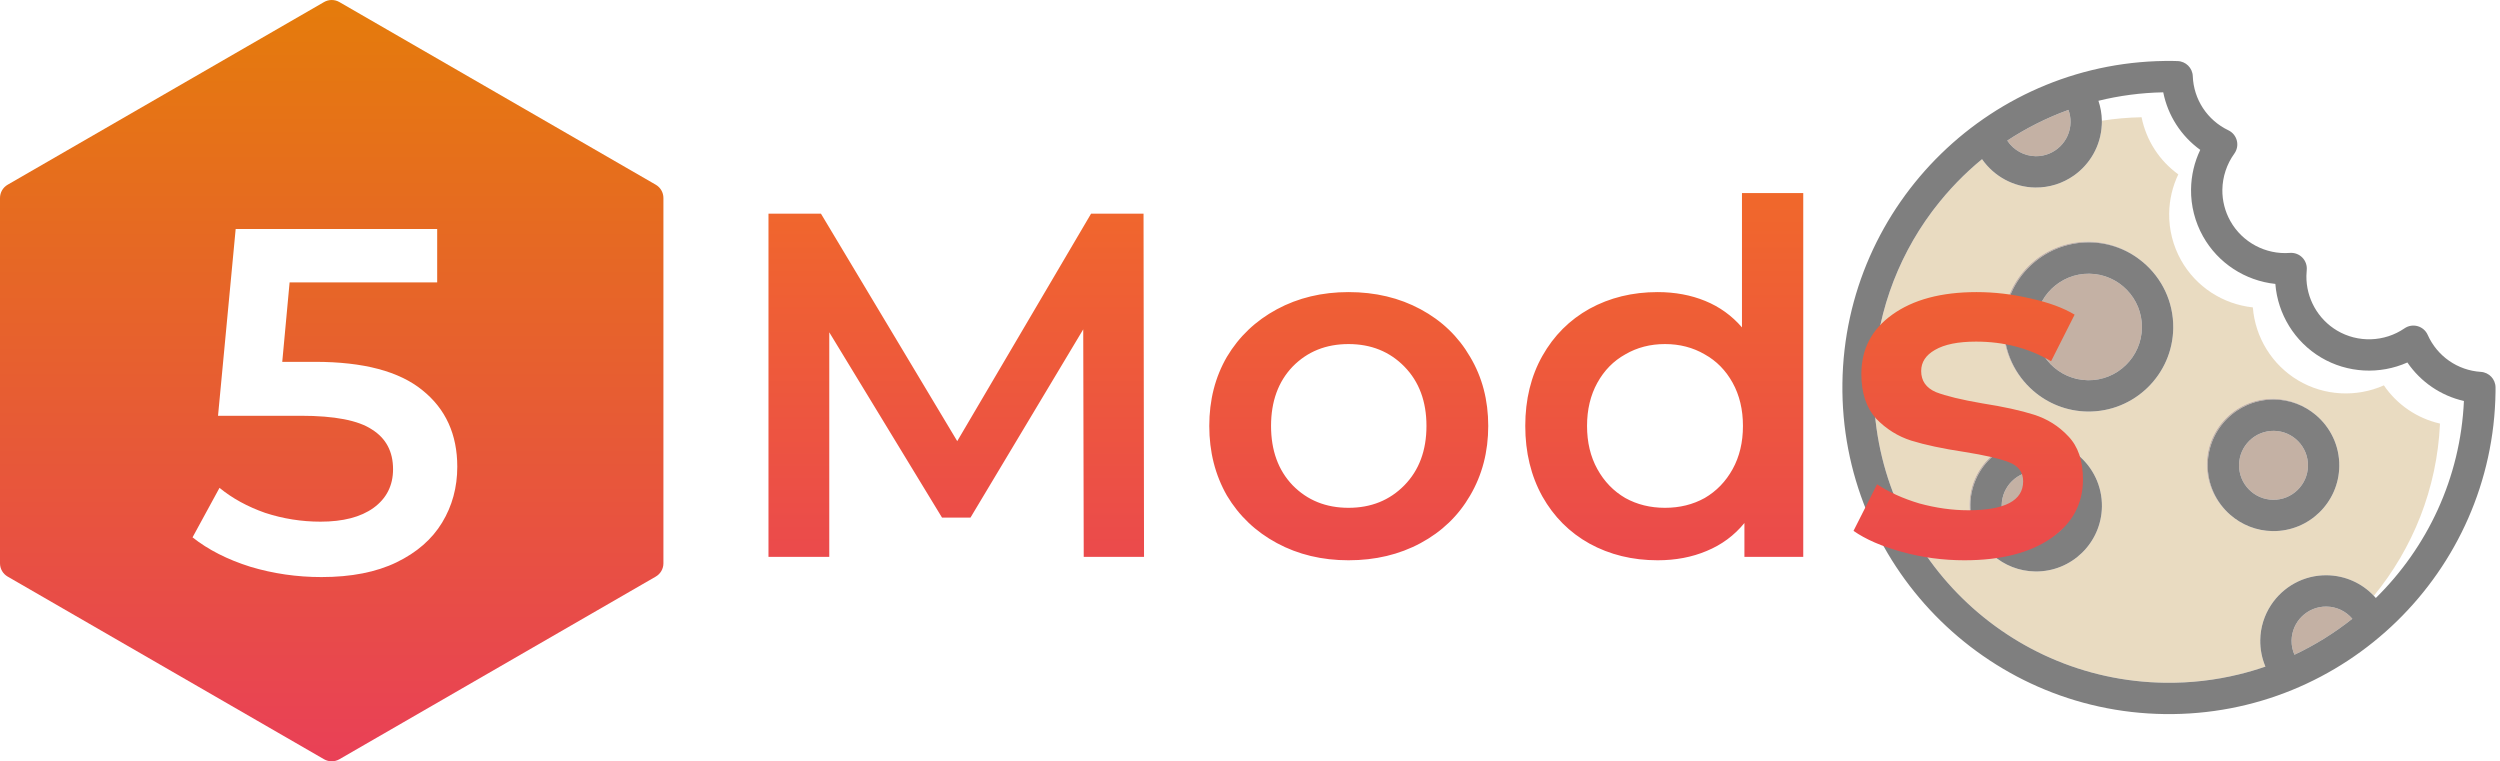 <svg width="6527" height="1988" viewBox="0 0 6527 1988" fill="none" xmlns="http://www.w3.org/2000/svg">
<g opacity="0.5">
<path d="M5687.12 455.212C5671.9 486.942 5663.75 521.628 5663.27 557.42C5662.71 599.915 5673.45 642.071 5694.32 679.341C5733.28 748.913 5803.95 794.361 5881.73 802.529C5887.86 880.902 5931.81 952.539 5999.98 993.096C6068.49 1033.86 6152.39 1037.89 6223.82 1006.1C6258.36 1056.66 6310.59 1092.27 6370.33 1105.87C6362.63 1276.31 6298.99 1432.05 6197.62 1555.55C6166.35 1522.43 6122.56 1502.5 6075.06 1501.87C6014.26 1501.08 5960.36 1532.16 5929.21 1579.55C5911.84 1605.98 5901.5 1637.46 5901.06 1671.37C5900.75 1695.25 5905.39 1718.61 5914.47 1740.17C5914.35 1740.28 5914.25 1740.38 5914.13 1740.49C5891.79 1748.22 5868.97 1754.92 5845.75 1760.6C5783.91 1775.72 5719.21 1783.4 5652.65 1782.53C5227.63 1776.96 4886.39 1426.66 4891.95 1001.64C4894.16 833.531 4950.35 678.574 5043.72 552.963C5046.15 550.32 5048.72 546.922 5051.38 542.973C5087.53 495.943 5128.87 453.124 5174.69 415.558C5205.75 460.185 5257.17 488.866 5313.56 489.605C5350.98 490.095 5385.77 478.486 5414.28 458.463C5456.23 428.997 5484.47 381.246 5487.27 326.707C5487.42 324.57 5487.53 322.388 5487.56 320.106C5487.58 318.454 5487.54 316.805 5487.51 315.157C5521.43 309.855 5556.05 306.763 5591.24 306.095C5603.26 366.189 5637.49 419.344 5687.12 455.212ZM5141.9 1315.99C5141.2 1369.53 5165.21 1417.74 5203.32 1449.77C5232.94 1475.58 5271.46 1491.46 5313.73 1492.02C5408.43 1493.26 5486.48 1417.22 5487.72 1322.52C5488.42 1268.98 5464.41 1220.77 5426.31 1188.75C5396.69 1162.94 5358.16 1147.05 5315.9 1146.5C5221.2 1145.26 5143.14 1221.29 5141.9 1315.99ZM5761.6 1210.58C5760.9 1264.12 5784.91 1312.33 5823.02 1344.36C5852.64 1370.16 5891.16 1386.05 5933.42 1386.61C6028.13 1387.85 6106.18 1311.81 6107.42 1217.11C6108.12 1163.57 6084.11 1115.36 6046 1083.34C6016.38 1057.53 5977.86 1041.64 5935.6 1041.09C5840.9 1039.85 5762.84 1115.88 5761.6 1210.58ZM5229.97 848.744C5229.07 917.5 5259.86 979.419 5308.76 1020.6C5346.78 1053.52 5396.12 1073.77 5450.22 1074.48C5571.98 1076.07 5672.34 978.312 5673.93 856.557C5674.83 787.802 5644.04 725.883 5595.14 684.704C5557.13 651.777 5507.78 631.532 5453.68 630.823C5331.92 629.228 5231.56 726.99 5229.97 848.744Z" fill="#D4B783"/>
<path d="M5845.72 1213.68C5846.37 1164.08 5887.25 1124.25 5936.86 1124.9C5986.46 1125.55 6026.29 1166.43 6025.64 1216.04C6024.99 1265.65 5984.11 1305.47 5934.5 1304.82C5884.89 1304.17 5845.07 1263.28 5845.72 1213.68Z" fill="#89634A"/>
<path d="M5226.02 1319.09C5226.67 1269.48 5267.55 1229.65 5317.16 1230.3C5366.76 1230.95 5406.59 1271.84 5405.94 1321.44C5405.29 1371.05 5364.4 1410.88 5314.8 1410.23C5265.19 1409.58 5225.37 1368.69 5226.02 1319.09Z" fill="#89634A"/>
<path d="M6074 1583.65C6100.59 1584 6124.93 1595.93 6141.45 1615.47C6095.09 1652.3 6044.42 1683.89 5990.36 1709.39C5985.34 1697.83 5982.68 1685.29 5982.85 1672.43C5983.5 1622.83 6024.39 1583 6074 1583.65Z" fill="#89634A"/>
<path d="M5314.64 407.821C5284.28 407.424 5256.7 391.562 5240.6 367.081C5290.18 334.505 5343.72 307.518 5400.29 286.963C5404.02 297.11 5405.92 307.9 5405.78 319.038C5405.13 368.64 5364.24 408.471 5314.64 407.821Z" fill="#89634A"/>
<path d="M5314.08 851.843C5315.09 775.179 5378.28 713.628 5454.94 714.633C5531.6 715.637 5593.15 778.822 5592.15 855.486C5591.14 932.15 5527.96 993.7 5451.29 992.696C5374.63 991.691 5313.08 928.506 5314.08 851.843Z" fill="#89634A"/>
<path d="M6046.01 1083.34C6016.71 1058.72 5979.09 1043.65 5937.93 1043.12C5843.23 1041.87 5765.17 1117.91 5763.93 1212.61C5763.25 1265.04 5786.27 1312.34 5823.02 1344.36C5784.91 1312.33 5760.9 1264.12 5761.6 1210.58C5762.84 1115.88 5840.9 1039.85 5935.6 1041.09C5977.86 1041.64 6016.39 1057.53 6046.01 1083.34Z" fill="#89634A"/>
<path d="M5318.23 1148.52C5223.52 1147.28 5145.47 1223.32 5144.23 1318.02C5143.54 1370.45 5166.57 1417.75 5203.32 1449.77C5165.21 1417.74 5141.2 1369.53 5141.9 1315.99C5143.14 1221.29 5221.2 1145.26 5315.9 1146.5C5358.17 1147.05 5396.68 1162.94 5426.3 1188.74C5397.01 1164.13 5359.39 1149.06 5318.23 1148.52Z" fill="#89634A"/>
<path d="M5456 632.85C5334.25 631.255 5233.89 729.017 5232.3 850.772C5231.41 918.419 5261.22 979.429 5308.75 1020.6C5259.86 979.424 5229.06 917.504 5229.96 848.745C5231.56 726.99 5331.91 629.228 5453.67 630.824C5507.78 631.533 5557.12 651.778 5595.14 684.704C5557.45 652.964 5509.01 633.545 5456 632.85Z" fill="#89634A"/>
<path d="M5763.93 1212.61C5765.17 1117.91 5843.23 1041.87 5937.93 1043.12C5979.09 1043.65 6016.71 1058.72 6046.01 1083.34C6084.11 1115.36 6108.12 1163.57 6107.42 1217.11C6106.18 1311.81 6028.13 1387.85 5933.43 1386.61C5891.16 1386.05 5852.64 1370.16 5823.02 1344.36C5786.27 1312.34 5763.25 1265.04 5763.93 1212.61ZM6025.64 1216.04C6026.29 1166.43 5986.46 1125.55 5936.86 1124.9C5887.25 1124.25 5846.37 1164.08 5845.72 1213.68C5845.07 1263.29 5884.89 1304.17 5934.5 1304.82C5984.11 1305.47 6024.99 1265.64 6025.64 1216.04Z" fill="black"/>
<path d="M5144.23 1318.02C5145.47 1223.32 5223.53 1147.28 5318.23 1148.52C5359.39 1149.06 5397.01 1164.12 5426.31 1188.74C5464.41 1220.77 5488.42 1268.98 5487.72 1322.52C5486.48 1417.22 5408.43 1493.25 5313.73 1492.01C5271.46 1491.46 5232.94 1475.57 5203.32 1449.77C5166.57 1417.75 5143.54 1370.45 5144.23 1318.02ZM5405.94 1321.45C5406.59 1271.84 5366.76 1230.96 5317.15 1230.31C5267.55 1229.66 5226.66 1269.48 5226.01 1319.09C5225.36 1368.7 5265.19 1409.58 5314.8 1410.23C5364.4 1410.88 5405.29 1371.05 5405.94 1321.45Z" fill="black"/>
<path d="M5681.68 159.36L5685.08 159.457C5706.66 160.002 5724.1 177.236 5724.91 198.808C5727.18 259.675 5762.82 313.85 5817.91 340.187C5828.86 345.422 5836.92 355.253 5839.91 367.014C5842.9 378.779 5840.51 391.262 5833.38 401.091C5813.68 428.259 5802.59 461.737 5802.15 495.346C5801.77 523.823 5808.98 552.109 5823.01 577.15C5854.06 632.599 5915.11 665.234 5978.56 660.291C5990.66 659.349 6002.55 663.832 6011.02 672.527C6019.49 681.227 6023.65 693.277 6022.41 705.301C6021.9 710.182 6021.61 715.152 6021.54 720.071C6020.78 778.431 6051.4 833.187 6101.45 862.967C6156.07 895.461 6225.26 893.193 6277.73 857.195C6287.74 850.328 6300.28 848.26 6311.97 851.558C6323.65 854.852 6333.27 863.166 6338.21 874.249C6363.09 929.984 6416.29 967.024 6477.04 970.908C6498.57 972.286 6515.33 990.153 6515.33 1011.73L6515.34 1015.06C6515.35 1017.67 6515.35 1020.29 6515.32 1022.91C6509.16 1493.02 6121.68 1870.47 5651.57 1864.31C5181.46 1858.15 4804.01 1470.68 4810.17 1000.57C4816.33 530.46 5203.81 153.012 5673.92 159.172C5676.51 159.206 5679.1 159.281 5681.68 159.36ZM6141.45 1615.47C6124.93 1595.93 6100.58 1584 6073.99 1583.65C6024.39 1583 5983.5 1622.83 5982.85 1672.44C5982.68 1685.3 5985.34 1697.83 5990.36 1709.39C6044.42 1683.89 6095.09 1652.3 6141.45 1615.47ZM5240.59 367.079C5256.69 391.563 5284.28 407.421 5314.63 407.819C5364.24 408.469 5405.12 368.642 5405.77 319.036C5405.92 307.893 5404.01 297.108 5400.29 286.961C5343.72 307.516 5290.18 334.503 5240.59 367.079ZM5478.57 263.125C5484.19 279.832 5487.23 297.405 5487.52 315.163C5487.54 316.811 5487.58 318.46 5487.56 320.112C5487.53 322.328 5487.38 324.514 5487.27 326.713C5484.48 381.252 5456.24 429.003 5414.28 458.469C5385.77 478.492 5350.98 490.101 5313.56 489.611C5257.17 488.872 5205.76 460.191 5174.69 415.564C5128.87 453.13 5087.54 495.953 5051.39 542.979C5048.83 546.308 5046.23 549.599 5043.72 552.969C4950.35 678.58 4894.16 833.537 4891.96 1001.65C4886.39 1426.66 5227.63 1776.96 5652.65 1782.53C5719.2 1783.4 5783.91 1775.72 5845.76 1760.59C5868.97 1754.91 5891.79 1748.21 5914.14 1740.48C5914.27 1740.44 5914.41 1740.4 5914.54 1740.35C5914.52 1740.29 5914.5 1740.23 5914.47 1740.17C5905.4 1718.61 5900.76 1695.25 5901.07 1671.37C5901.51 1637.46 5911.84 1605.98 5929.22 1579.55C5960.37 1532.16 6014.27 1501.07 6075.06 1501.87C6122.57 1502.49 6166.35 1522.42 6197.62 1555.54C6199.39 1557.41 6201.13 1559.3 6202.81 1561.24C6337.24 1429.14 6423.71 1248.16 6432.81 1046.88C6372.61 1033.18 6319.98 997.291 6285.18 946.353C6213.21 978.391 6128.67 974.326 6059.64 933.255C5990.95 892.393 5946.66 820.212 5940.49 741.241C5862.12 733.012 5790.9 687.221 5751.65 617.118C5730.62 579.568 5719.8 537.088 5720.37 494.274C5720.84 458.208 5729.06 423.257 5744.39 391.287C5694.38 355.148 5659.89 301.589 5647.78 241.04C5589.62 242.135 5532.98 249.728 5478.57 263.125Z" fill="black"/>
<path d="M5232.3 850.772C5233.89 729.017 5334.24 631.255 5456 632.85C5509 633.545 5557.45 652.964 5595.14 684.705C5644.03 725.88 5674.83 787.799 5673.92 856.558C5672.33 978.313 5571.98 1076.08 5450.22 1074.48C5396.11 1073.77 5346.77 1053.53 5308.75 1020.6C5261.22 979.429 5231.41 918.419 5232.3 850.772ZM5592.14 855.487C5593.15 778.823 5531.6 715.638 5454.93 714.634C5378.27 713.629 5315.08 775.18 5314.08 851.843C5313.07 928.507 5374.63 991.692 5451.29 992.697C5527.95 993.701 5591.14 932.15 5592.14 855.487Z" fill="black"/>
</g>
<path d="M2829.39 1453.8L2828.11 859.883L2533.71 1351.4H2459.47L2165.07 867.563V1453.8H2006.35V557.803H2143.31L2499.15 1151.72L2848.59 557.803H2985.55L2986.83 1453.8H2829.39ZM3520.69 1462.76C3451.57 1462.76 3389.27 1447.83 3333.81 1417.96C3278.35 1388.1 3234.83 1346.71 3203.25 1293.8C3172.53 1240.04 3157.17 1179.46 3157.17 1112.04C3157.17 1044.63 3172.53 984.469 3203.25 931.563C3234.83 878.657 3278.35 837.269 3333.81 807.403C3389.27 777.537 3451.57 762.603 3520.69 762.603C3590.67 762.603 3653.39 777.537 3708.85 807.403C3764.31 837.269 3807.41 878.657 3838.13 931.563C3869.71 984.469 3885.49 1044.63 3885.49 1112.04C3885.49 1179.46 3869.71 1240.04 3838.13 1293.8C3807.41 1346.71 3764.31 1388.1 3708.85 1417.96C3653.39 1447.83 3590.67 1462.76 3520.69 1462.76ZM3520.69 1325.8C3579.57 1325.8 3628.21 1306.18 3666.61 1266.92C3705.01 1227.67 3724.21 1176.04 3724.21 1112.04C3724.21 1048.04 3705.01 996.417 3666.61 957.163C3628.21 917.909 3579.57 898.283 3520.69 898.283C3461.81 898.283 3413.17 917.909 3374.77 957.163C3337.23 996.417 3318.45 1048.04 3318.45 1112.04C3318.45 1176.04 3337.23 1227.67 3374.77 1266.92C3413.17 1306.18 3461.81 1325.8 3520.69 1325.8ZM4707.93 504.043V1453.8H4554.33V1365.48C4527.87 1397.91 4495.03 1422.23 4455.77 1438.44C4417.37 1454.66 4374.71 1462.76 4327.77 1462.76C4262.07 1462.76 4202.75 1448.26 4149.85 1419.24C4097.79 1390.23 4056.83 1349.27 4026.97 1296.36C3997.11 1242.6 3982.17 1181.16 3982.17 1112.04C3982.17 1042.92 3997.11 981.909 4026.97 929.003C4056.83 876.097 4097.79 835.137 4149.85 806.123C4202.75 777.109 4262.07 762.603 4327.77 762.603C4372.99 762.603 4414.39 770.283 4451.93 785.643C4489.47 801.003 4521.47 824.043 4547.93 854.763V504.043H4707.93ZM4346.97 1325.8C4385.37 1325.8 4419.93 1317.27 4450.65 1300.2C4481.37 1282.28 4505.69 1257.11 4523.61 1224.68C4541.53 1192.26 4550.49 1154.71 4550.49 1112.04C4550.49 1069.38 4541.53 1031.83 4523.61 999.403C4505.69 966.977 4481.37 942.229 4450.65 925.163C4419.93 907.243 4385.37 898.283 4346.97 898.283C4308.57 898.283 4274.01 907.243 4243.29 925.163C4212.57 942.229 4188.25 966.977 4170.33 999.403C4152.41 1031.83 4143.45 1069.38 4143.45 1112.04C4143.45 1154.71 4152.41 1192.26 4170.33 1224.68C4188.25 1257.11 4212.57 1282.28 4243.29 1300.2C4274.01 1317.27 4308.57 1325.8 4346.97 1325.8ZM5128.45 1462.76C5072.97 1462.76 5018.79 1455.51 4965.89 1441C4912.97 1426.5 4870.73 1408.15 4839.17 1385.96L4900.61 1264.36C4931.33 1284.84 4968.01 1301.48 5010.69 1314.28C5054.21 1326.23 5096.87 1332.2 5138.69 1332.2C5234.25 1332.2 5282.05 1307.03 5282.05 1256.68C5282.05 1232.79 5269.67 1216.15 5244.93 1206.76C5221.03 1197.38 5182.21 1188.42 5128.45 1179.88C5072.13 1171.35 5026.05 1161.54 4990.21 1150.44C4955.21 1139.35 4924.49 1120.15 4898.05 1092.84C4872.45 1064.68 4859.65 1025.86 4859.65 976.363C4859.65 911.509 4886.53 859.883 4940.29 821.483C4994.89 782.229 5068.29 762.603 5160.45 762.603C5207.37 762.603 5254.31 768.149 5301.25 779.243C5348.17 789.483 5386.57 803.563 5416.45 821.483L5355.01 943.083C5296.97 908.949 5231.69 891.883 5159.17 891.883C5112.23 891.883 5076.39 899.137 5051.65 913.643C5027.75 927.297 5015.81 945.643 5015.81 968.683C5015.81 994.283 5028.61 1012.63 5054.21 1023.72C5080.65 1033.96 5121.19 1043.78 5175.81 1053.16C5230.41 1061.7 5275.21 1071.51 5310.21 1082.6C5345.19 1093.7 5375.05 1112.47 5399.81 1138.92C5425.41 1165.38 5438.21 1202.92 5438.21 1251.56C5438.21 1315.56 5410.47 1366.76 5355.01 1405.16C5299.53 1443.56 5224.01 1462.76 5128.45 1462.76Z" fill="url(#paint0_linear)"/>
<path d="M846.025 5.359C858.401 -1.786 873.649 -1.786 886.025 5.359L1712.05 482.264C1724.43 489.41 1732.05 502.616 1732.05 516.906V1470.72C1732.05 1485.01 1724.43 1498.21 1712.05 1505.36L886.025 1982.27C873.649 1989.41 858.401 1989.41 846.025 1982.27L20 1505.36C7.624 1498.21 0 1485.01 0 1470.72V516.906C0 502.616 7.624 489.41 20 482.264L846.025 5.359Z" fill="url(#paint1_linear)"/>
<g filter="url(#filter0_d)">
<path d="M822.666 904.692C948.96 904.692 1042.4 929.438 1102.99 978.932C1163.57 1027.57 1193.87 1094.13 1193.87 1178.61C1193.87 1232.37 1180.64 1281.01 1154.19 1324.53C1127.73 1368.05 1088.05 1402.61 1035.15 1428.21C982.24 1453.81 916.96 1466.61 839.306 1466.61C775.306 1466.61 713.44 1457.65 653.706 1439.73C593.972 1420.96 543.626 1395.36 502.666 1362.93L573.066 1233.65C606.346 1260.96 646.026 1282.72 692.106 1298.93C739.04 1314.29 787.252 1321.97 836.746 1321.97C895.626 1321.97 941.706 1310.03 974.986 1286.13C1009.12 1261.39 1026.19 1227.68 1026.19 1185.01C1026.19 1138.93 1007.84 1104.37 971.146 1081.33C935.306 1057.44 873.44 1045.49 785.546 1045.49H569.226L615.306 557.812H1141.39V697.332H756.106L736.906 904.692H822.666Z" fill="white"/>
</g>
<defs>
<filter id="filter0_d" x="422.666" y="517.812" width="851.2" height="1068.8" filterUnits="userSpaceOnUse" color-interpolation-filters="sRGB">
<feFlood flood-opacity="0" result="BackgroundImageFix"/>
<feColorMatrix in="SourceAlpha" type="matrix" values="0 0 0 0 0 0 0 0 0 0 0 0 0 0 0 0 0 0 127 0"/>
<feOffset dy="40"/>
<feGaussianBlur stdDeviation="40"/>
<feColorMatrix type="matrix" values="0 0 0 0 0 0 0 0 0 0 0 0 0 0 0 0 0 0 0.25 0"/>
<feBlend mode="normal" in2="BackgroundImageFix" result="effect1_dropShadow"/>
<feBlend mode="normal" in="SourceGraphic" in2="effect1_dropShadow" result="shape"/>
</filter>
<linearGradient id="paint0_linear" x1="3686.03" y1="213.803" x2="3686.03" y2="1773.8" gradientUnits="userSpaceOnUse">
<stop stop-color="#F27121"/>
<stop offset="1" stop-color="#E94057"/>
</linearGradient>
<linearGradient id="paint1_linear" x1="866.025" y1="-6.188" x2="866.025" y2="1993.81" gradientUnits="userSpaceOnUse">
<stop stop-color="#E57C0B"/>
<stop offset="1" stop-color="#E94057"/>
</linearGradient>
</defs>
</svg>
